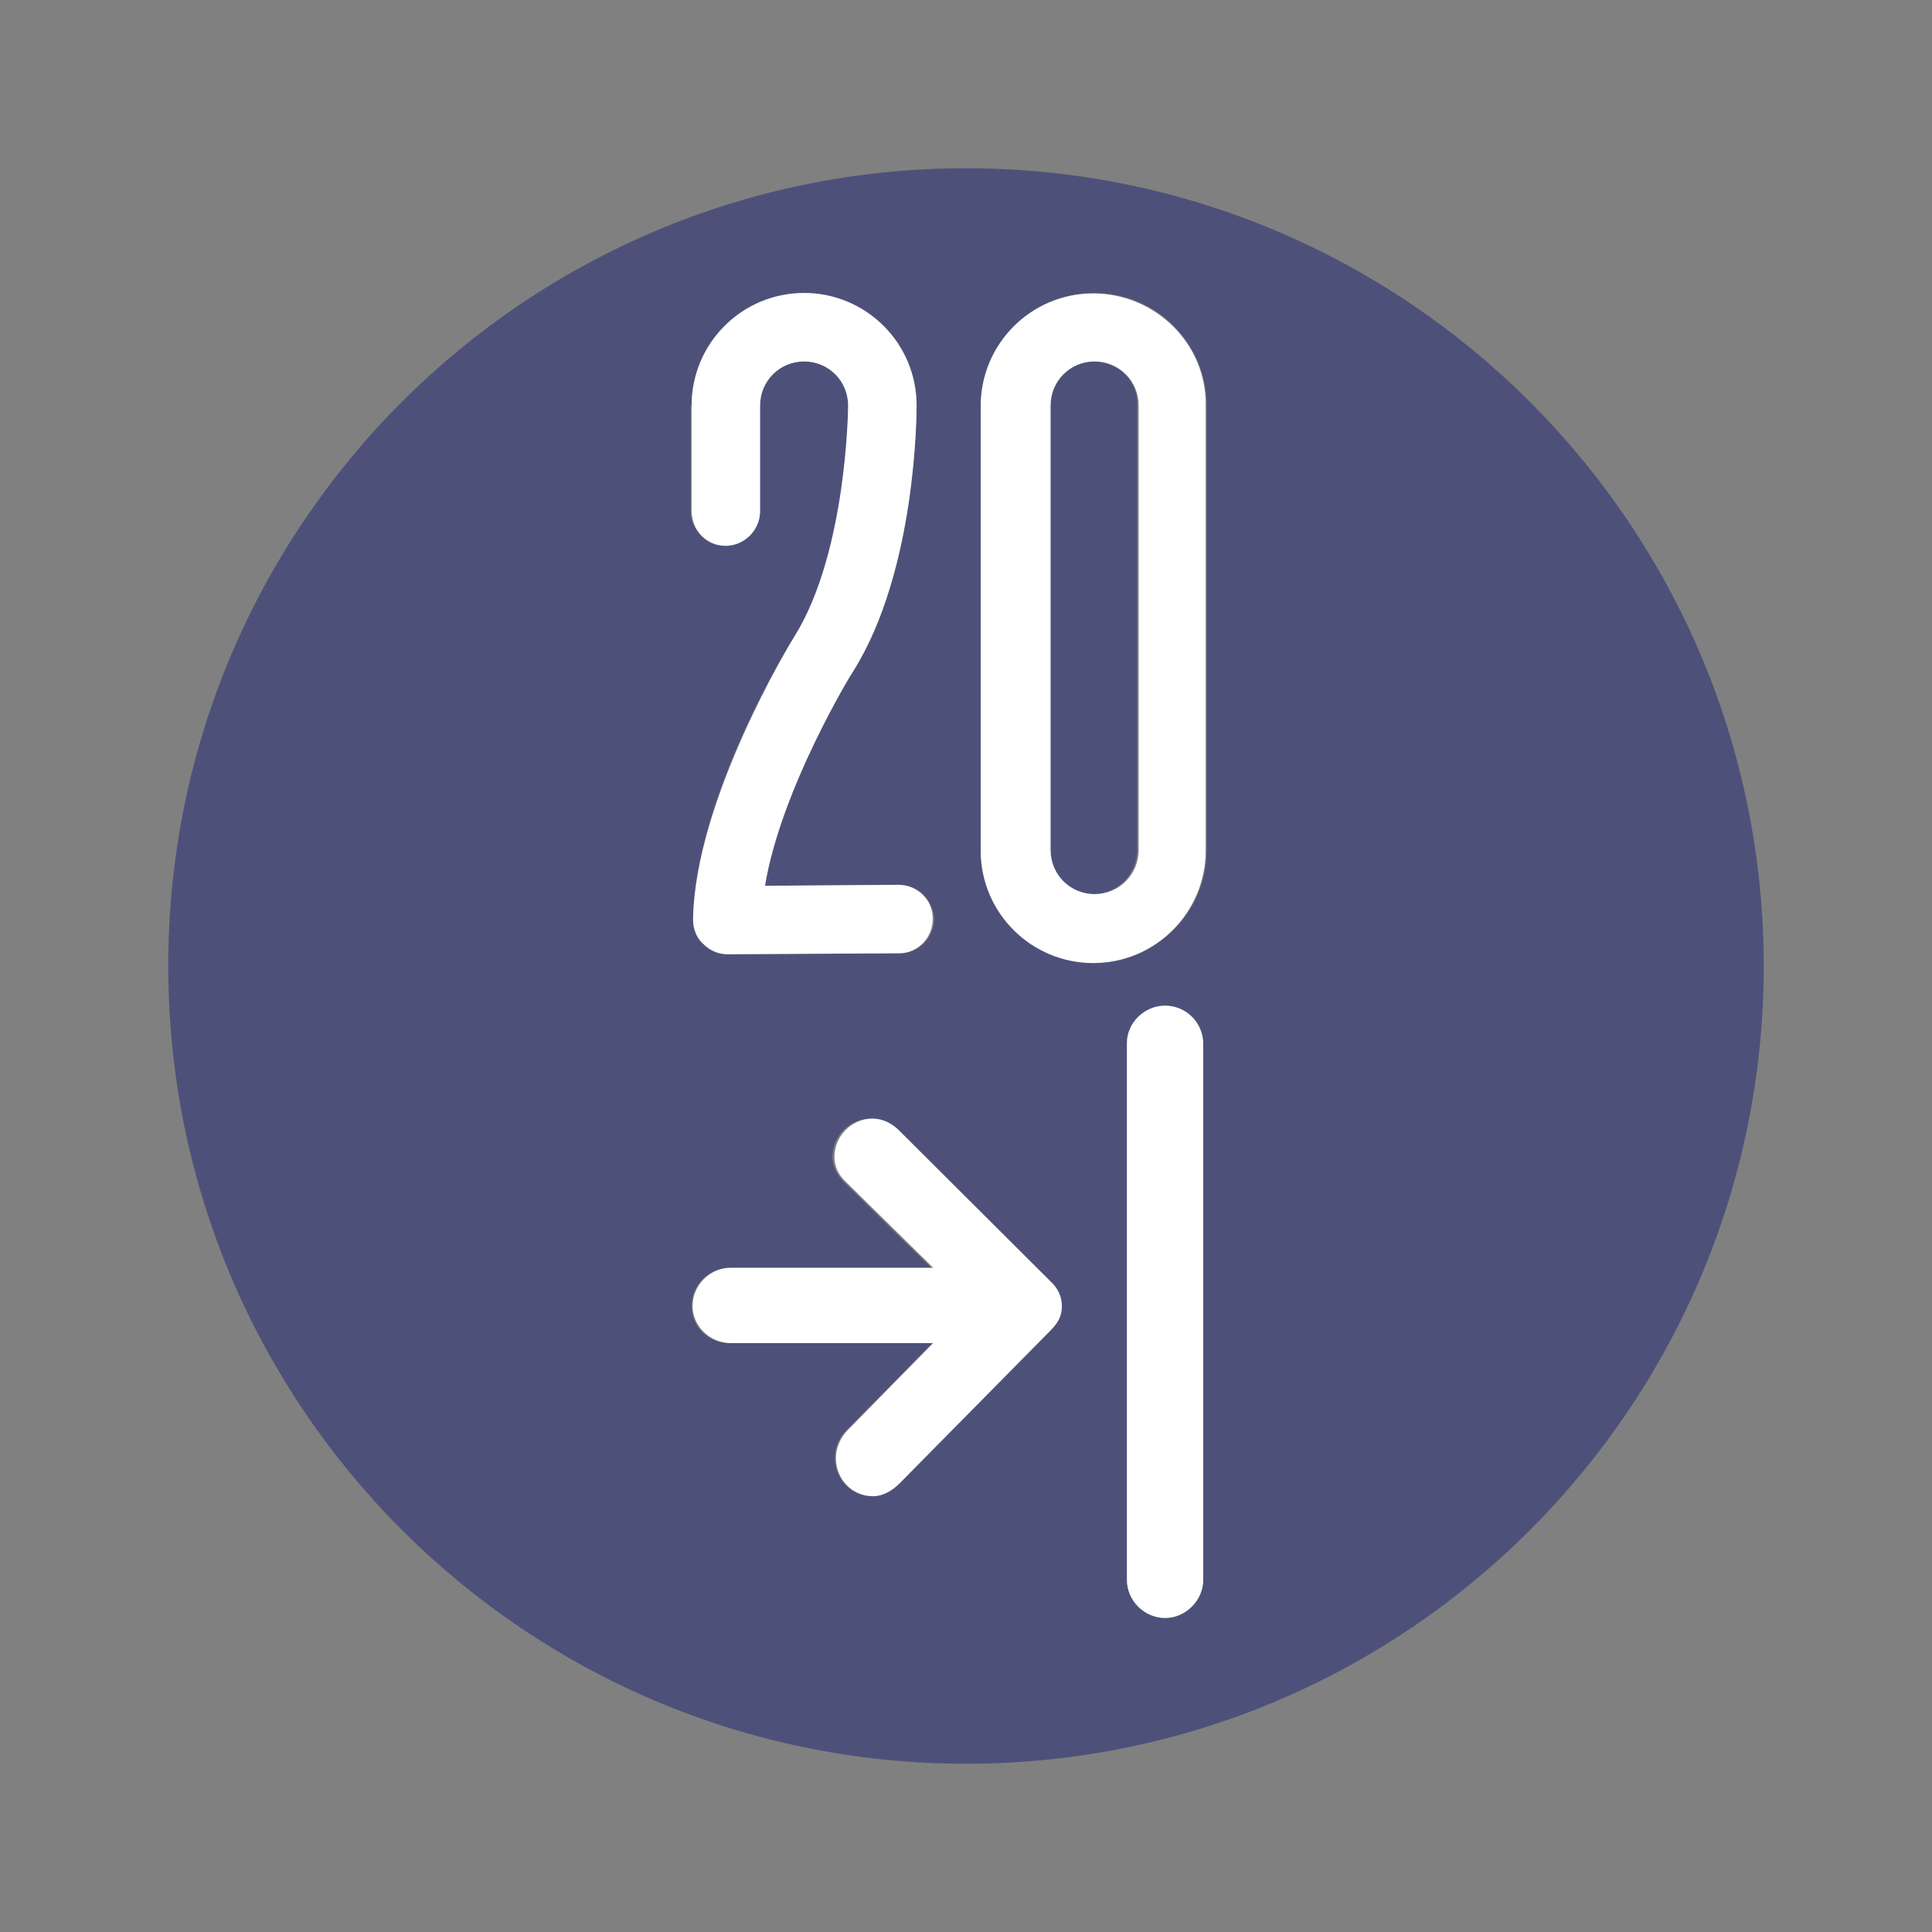 <?xml version="1.0" encoding="utf-8"?>
<!-- Generator: Adobe Illustrator 27.2.0, SVG Export Plug-In . SVG Version: 6.00 Build 0)  -->
<svg version="1.1" id="Livello_1" xmlns="http://www.w3.org/2000/svg" xmlns:xlink="http://www.w3.org/1999/xlink" x="0px" y="0px"
	 viewBox="0 0 395 395" style="enable-background:new 0 0 395 395;" xml:space="preserve">
<rect x="0" y="0" width="395" height="395" fill="#808080" stroke="none"/>
<style type="text/css">
	.st0{fill:#4D517A;}
	.st1{fill:#FFFFFF;}
</style>
<g>
	<g>
		<path class="st0" d="M197.5,34.4c-90,0-163.1,72.9-163.1,163.1s73.2,163.1,163.1,163.1c90.2,0,163.1-73.2,163.1-163.1
			S287.7,34.4,197.5,34.4z M141.4,82.9c0-12.8,10.4-23,23-23c12.8,0,23,10.4,23,23c0,1.4-0.2,33.9-13,54.4
			c-0.2,0.2-14.7,23.9-18,43.8l27.5-0.2l0,0c3.8,0,6.9,3.1,7.1,6.9c0,3.8-3.1,7.1-6.9,7.1l-35.3,0.2l0,0c-1.9,0-3.6-0.7-5-2.1
			c-1.4-1.4-2.1-3.1-2.1-5c0.2-24.6,19.9-56.8,20.8-58c10.9-17,10.9-46.9,10.9-47.1c0-5-4-9-9-9c-5,0-9,4-9,9v21.5
			c0,3.8-3.1,7.1-7.1,7.1c-3.8,0-7.1-3.1-7.1-7.1V82.9H141.4z M214.5,272.1l-30.8,31.2c-1.4,1.4-3.3,2.6-5.4,2.6
			c-4.3,0-7.6-3.6-7.6-7.8c0-2.1,0.7-4,2.4-5.7l17.5-17.8h-41.4c-4.3,0-7.8-3.3-7.8-7.6c0-4.3,3.6-7.8,7.8-7.8h41.2l-17.8-17.5
			c-1.4-1.4-2.4-3.1-2.4-5.2c0-4.3,3.6-7.8,7.8-7.8c2.1,0,4,0.9,5.4,2.4l30.8,30.8c1.4,1.4,2.4,3.1,2.4,5.2
			C216.7,269.2,216,270.7,214.5,272.1z M246,323L246,323c0,4.3-3.6,7.8-7.8,7.8s-7.8-3.6-7.8-7.8l0,0V213.4l0,0
			c0-4.3,3.6-7.6,7.8-7.6s7.8,3.6,7.8,7.6V323z M246.7,173.8c0,12.8-10.4,23-23,23c-12.8,0-23-10.4-23-23V82.9c0-12.8,10.4-23,23-23
			c12.8,0,23,10.4,23,23V173.8z"/>
		<path class="st0" d="M223.5,73.9c-5,0-9,4-9,9v90.9c0,5,4,9,9,9s9-4,9-9V82.9C232.8,78,228.7,73.9,223.5,73.9z"/>
		<path class="st1" d="M183.8,231.1c-1.4-1.4-3.3-2.4-5.4-2.4c-4.3,0-7.8,3.6-7.8,7.8c0,2.1,0.9,3.8,2.4,5.2l17.8,17.5h-41.4
			c-4.3,0-7.8,3.6-7.8,7.8s3.6,7.6,7.8,7.6h41.4l-17.5,17.8c-1.4,1.4-2.4,3.6-2.4,5.7c0,4.3,3.3,7.8,7.6,7.8c2.1,0,4-1.2,5.4-2.6
			l30.8-31.2c1.4-1.4,2.4-2.8,2.4-5s-0.9-3.8-2.4-5.2L183.8,231.1z"/>
		<path class="st1" d="M238.2,205.6c-4.3,0-7.8,3.6-7.8,7.6l0,0V323l0,0c0,4.3,3.6,7.8,7.8,7.8s7.8-3.6,7.8-7.8l0,0V213.4
			C246,209.1,242.5,205.6,238.2,205.6z"/>
		<path class="st1" d="M223.5,60c-12.8,0-23,10.4-23,23v90.9c0,12.8,10.4,23,23,23c12.8,0,23-10.4,23-23V82.9
			C246.7,70.4,236.3,60,223.5,60z M232.8,173.8c0,5-4,9-9,9c-5,0-9-4-9-9V82.9c0-5,4-9,9-9c5,0,9,4,9,9V173.8z"/>
		<path class="st1" d="M148.3,111.6c3.8,0,7.1-3.1,7.1-7.1V82.9c0-5,4-9,9-9c5,0,9,4,9,9c0,0.2-0.2,29.8-10.9,47.1
			c-0.9,1.4-20.4,33.6-20.8,58c0,1.9,0.7,3.8,2.1,5c1.4,1.4,3.1,2.1,5,2.1l0,0l35-0.2c3.8,0,6.9-3.1,6.9-7.1c0-3.8-3.1-6.9-7.1-6.9
			l0,0l-27.2,0.2c3.3-19.9,17.8-43.6,18-43.8c13-20.6,13-53,13-54.4c0-12.8-10.4-23-23-23c-12.8,0-23,10.4-23,23v21.5
			C141.4,108.5,144.5,111.6,148.3,111.6z"/>
	</g>
</g>
</svg>
